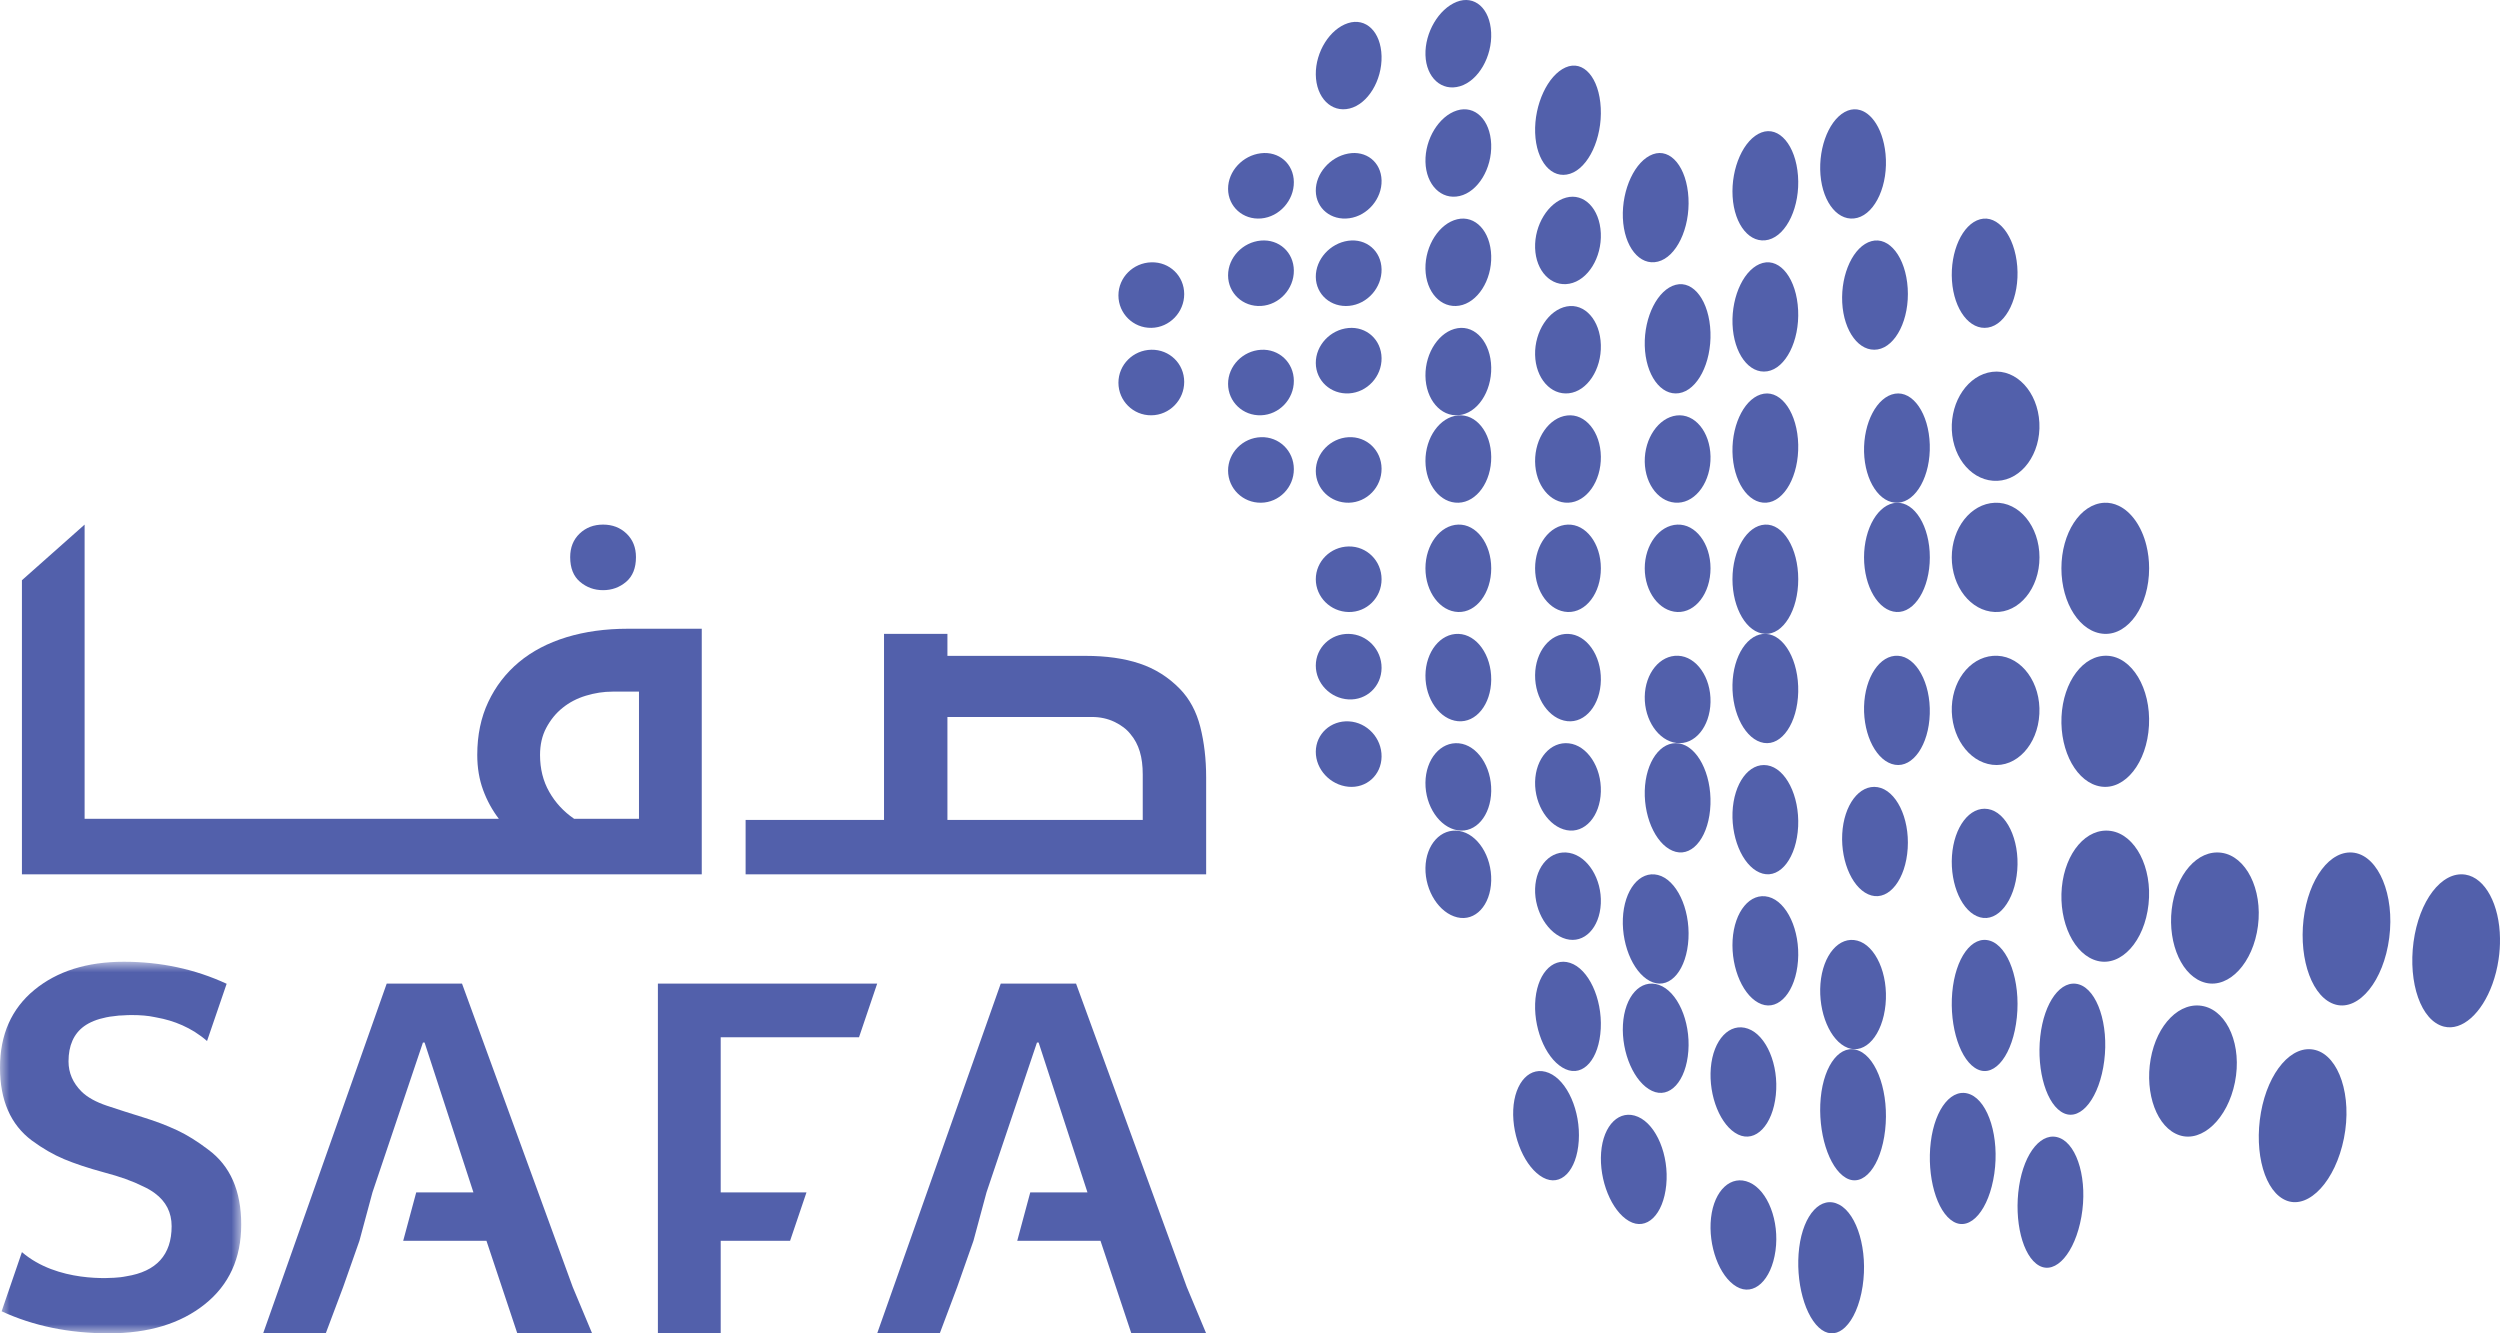 <svg width="135" height="72" viewBox="0 0 135 72" fill="none" xmlns="http://www.w3.org/2000/svg">
<path fill-rule="evenodd" clip-rule="evenodd" d="M78.841 4.657C79.833 4.36 80.587 3.055 80.522 1.753C80.457 0.45 79.624 -0.281 78.658 0.101C77.692 0.484 76.938 1.757 76.975 2.975C77.013 4.192 77.848 4.955 78.841 4.657Z" fill="#5260AB"/>
<path fill-rule="evenodd" clip-rule="evenodd" d="M72.876 5.86C73.866 5.619 74.638 4.34 74.604 3.029C74.57 1.717 73.761 0.936 72.79 1.25C71.819 1.564 71.037 2.787 71.053 4.028C71.069 5.268 71.887 6.102 72.876 5.86Z" fill="#5260AB"/>
<path fill-rule="evenodd" clip-rule="evenodd" d="M84.785 9.382C85.777 9.062 86.523 7.47 86.441 5.832C86.359 4.193 85.504 3.215 84.541 3.641C83.577 4.067 82.843 5.645 82.898 7.178C82.952 8.712 83.794 9.704 84.785 9.382Z" fill="#5260AB"/>
<path fill-rule="evenodd" clip-rule="evenodd" d="M78.819 10.585C79.809 10.358 80.574 9.101 80.524 7.785C80.474 6.47 79.646 5.662 78.676 5.965C77.707 6.269 76.945 7.503 76.975 8.741C77.004 9.98 77.829 10.813 78.819 10.585Z" fill="#5260AB"/>
<path fill-rule="evenodd" clip-rule="evenodd" d="M72.865 11.785C73.852 11.65 74.632 10.726 74.605 9.737C74.578 8.748 73.77 8.11 72.796 8.294C71.823 8.477 71.04 9.369 71.053 10.311C71.065 11.253 71.877 11.922 72.865 11.785Z" fill="#5260AB"/>
<path fill-rule="evenodd" clip-rule="evenodd" d="M68.107 11.796C69.091 11.709 69.879 10.818 69.868 9.829C69.858 8.84 69.061 8.157 68.085 8.276C67.108 8.395 66.313 9.24 66.316 10.199C66.318 11.157 67.123 11.884 68.107 11.796Z" fill="#5260AB"/>
<path fill-rule="evenodd" clip-rule="evenodd" d="M100.298 11.763C101.285 11.5 101.981 9.96 101.819 8.311C101.746 7.566 101.514 6.934 101.194 6.507C101.194 6.507 101.194 6.507 101.193 6.508C100.977 6.219 100.721 6.024 100.446 5.944C100.233 5.88 100.007 5.888 99.78 5.972C98.829 6.336 98.18 7.895 98.305 9.443C98.431 10.99 99.311 12.024 100.298 11.763Z" fill="#5260AB"/>
<path fill-rule="evenodd" clip-rule="evenodd" d="M95.503 12.944C96.49 12.685 97.215 11.144 97.092 9.495C96.969 7.842 96.073 6.791 95.116 7.154C94.157 7.517 93.469 9.071 93.561 10.618C93.653 12.163 94.513 13.202 95.503 12.944Z" fill="#5260AB"/>
<path fill-rule="evenodd" clip-rule="evenodd" d="M89.53 14.127C90.52 13.879 91.266 12.34 91.177 10.689C91.088 9.034 90.22 7.978 89.256 8.33C88.293 8.681 87.573 10.223 87.635 11.773C87.698 13.322 88.542 14.377 89.53 14.127Z" fill="#5260AB"/>
<path fill-rule="evenodd" clip-rule="evenodd" d="M84.572 10.67C83.604 10.933 82.856 12.149 82.896 13.395C82.936 14.639 83.762 15.504 84.751 15.32C85.741 15.135 86.504 13.913 86.444 12.589C86.383 11.265 85.54 10.408 84.572 10.67Z" fill="#5260AB"/>
<path fill-rule="evenodd" clip-rule="evenodd" d="M78.693 11.84C77.721 12.068 76.952 13.261 76.974 14.516C76.996 15.77 77.81 16.666 78.798 16.506C79.786 16.346 80.563 15.137 80.525 13.813C80.488 12.488 79.665 11.61 78.693 11.84Z" fill="#5260AB"/>
<path fill-rule="evenodd" clip-rule="evenodd" d="M72.854 16.516C73.84 16.422 74.624 15.532 74.605 14.541C74.585 13.548 73.778 12.865 72.803 13.001C71.828 13.137 71.043 14.004 71.053 14.955C71.062 15.905 71.868 16.611 72.854 16.516Z" fill="#5260AB"/>
<path fill-rule="evenodd" clip-rule="evenodd" d="M68.103 16.521C69.085 16.462 69.876 15.599 69.868 14.61C69.86 13.619 69.063 12.905 68.086 12.991C67.108 13.077 66.314 13.908 66.316 14.873C66.318 15.834 67.119 16.581 68.103 16.521Z" fill="#5260AB"/>
<path fill-rule="evenodd" clip-rule="evenodd" d="M62.175 17.704C63.157 17.688 63.949 16.861 63.947 15.879C63.946 14.895 63.154 14.139 62.174 14.165C61.195 14.19 60.395 14.978 60.395 15.954C60.395 16.929 61.194 17.722 62.175 17.704Z" fill="#5260AB"/>
<path fill-rule="evenodd" clip-rule="evenodd" d="M107.354 17.689C108.339 17.527 109.064 16.05 108.932 14.384C108.799 12.718 107.882 11.577 106.923 11.841C105.963 12.105 105.3 13.594 105.406 15.158C105.512 16.723 106.368 17.852 107.354 17.689Z" fill="#5260AB"/>
<path fill-rule="evenodd" clip-rule="evenodd" d="M101.056 13.023C100.092 13.289 99.4 14.776 99.48 16.34C99.562 17.905 100.406 19.031 101.393 18.87C102.379 18.707 103.122 17.23 103.016 15.563C102.911 13.896 102.019 12.755 101.056 13.023Z" fill="#5260AB"/>
<path fill-rule="evenodd" clip-rule="evenodd" d="M95.183 14.201C94.216 14.464 93.497 15.948 93.556 17.511C93.617 19.076 94.448 20.21 95.436 20.05C96.421 19.892 97.18 18.416 97.099 16.748C97.019 15.079 96.15 13.939 95.183 14.201Z" fill="#5260AB"/>
<path fill-rule="evenodd" clip-rule="evenodd" d="M90.488 15.379C89.518 15.631 88.776 17.103 88.817 18.671C88.859 20.239 89.68 21.385 90.666 21.232C91.654 21.08 92.423 19.61 92.365 17.942C92.307 16.273 91.458 15.127 90.488 15.379Z" fill="#5260AB"/>
<path fill-rule="evenodd" clip-rule="evenodd" d="M84.602 16.548C83.629 16.735 82.869 17.898 82.895 19.158C82.922 20.417 83.733 21.348 84.72 21.237C85.706 21.126 86.485 19.956 86.446 18.623C86.407 17.289 85.575 16.362 84.602 16.548Z" fill="#5260AB"/>
<path fill-rule="evenodd" clip-rule="evenodd" d="M78.71 17.723C77.735 17.882 76.96 19.029 76.974 20.295C76.989 21.563 77.793 22.515 78.779 22.419C79.765 22.324 80.55 21.166 80.526 19.835C80.501 18.503 79.685 17.562 78.71 17.723Z" fill="#5260AB"/>
<path fill-rule="evenodd" clip-rule="evenodd" d="M72.811 17.713C71.834 17.806 71.047 18.647 71.053 19.605C71.059 20.563 71.86 21.298 72.844 21.243C73.829 21.187 74.618 20.332 74.605 19.337C74.592 18.341 73.788 17.62 72.811 17.713Z" fill="#5260AB"/>
<path fill-rule="evenodd" clip-rule="evenodd" d="M68.099 22.425C69.08 22.391 69.874 21.553 69.868 20.563C69.863 19.573 69.065 18.829 68.088 18.889C67.109 18.948 66.314 19.763 66.316 20.731C66.317 21.698 67.116 22.461 68.099 22.425Z" fill="#5260AB"/>
<path fill-rule="evenodd" clip-rule="evenodd" d="M62.173 18.886C61.193 18.903 60.395 19.691 60.395 20.668C60.395 21.645 61.193 22.437 62.173 22.426C63.155 22.418 63.949 21.603 63.947 20.62C63.946 19.636 63.153 18.869 62.173 18.886Z" fill="#5260AB"/>
<path fill-rule="evenodd" clip-rule="evenodd" d="M107.58 20.08C106.284 20.241 105.33 21.651 105.398 23.222C105.468 24.796 106.549 26.023 107.863 25.965C109.174 25.909 110.214 24.505 110.126 22.826C110.039 21.151 108.874 19.918 107.58 20.08Z" fill="#5260AB"/>
<path fill-rule="evenodd" clip-rule="evenodd" d="M102.327 21.26C101.354 21.422 100.62 22.83 100.659 24.402C100.7 25.976 101.508 27.203 102.492 27.146C103.476 27.089 104.26 25.686 104.208 24.007C104.157 22.33 103.299 21.098 102.327 21.26Z" fill="#5260AB"/>
<path fill-rule="evenodd" clip-rule="evenodd" d="M95.248 21.26C94.273 21.418 93.525 22.824 93.553 24.397C93.584 25.971 94.387 27.201 95.372 27.146C96.355 27.09 97.143 25.688 97.104 24.01C97.064 22.334 96.221 21.101 95.248 21.26Z" fill="#5260AB"/>
<path fill-rule="evenodd" clip-rule="evenodd" d="M90.533 22.436C89.559 22.556 88.796 23.677 88.816 24.937C88.837 26.2 89.638 27.188 90.621 27.146C91.605 27.104 92.396 25.985 92.368 24.644C92.339 23.304 91.508 22.317 90.533 22.436Z" fill="#5260AB"/>
<path fill-rule="evenodd" clip-rule="evenodd" d="M84.631 22.435C83.654 22.544 82.883 23.656 82.895 24.922C82.908 26.188 83.706 27.185 84.689 27.146C85.672 27.108 86.466 25.993 86.447 24.655C86.427 23.318 85.608 22.324 84.631 22.435Z" fill="#5260AB"/>
<path fill-rule="evenodd" clip-rule="evenodd" d="M78.727 22.433C77.748 22.526 76.967 23.628 76.974 24.9C76.981 26.172 77.778 27.18 78.761 27.147C79.744 27.115 80.538 26.006 80.526 24.672C80.515 23.34 79.705 22.338 78.727 22.433Z" fill="#5260AB"/>
<path fill-rule="evenodd" clip-rule="evenodd" d="M72.818 23.609C71.84 23.663 71.05 24.48 71.053 25.44C71.056 26.401 71.853 27.165 72.835 27.147C73.817 27.128 74.611 26.304 74.605 25.308C74.599 24.313 73.797 23.555 72.818 23.609Z" fill="#5260AB"/>
<path fill-rule="evenodd" clip-rule="evenodd" d="M68.09 23.608C67.11 23.641 66.315 24.446 66.316 25.413C66.317 26.38 67.113 27.16 68.095 27.147C69.076 27.136 69.871 26.321 69.868 25.331C69.866 24.342 69.068 23.573 68.09 23.608Z" fill="#5260AB"/>
<path fill-rule="evenodd" clip-rule="evenodd" d="M113.634 34.228C114.939 34.291 116.053 32.705 116.053 30.689C116.053 30.254 116.001 29.839 115.905 29.452C115.652 28.426 115.092 27.635 114.41 27.313C114.165 27.195 113.903 27.138 113.634 27.149C112.328 27.211 111.316 28.797 111.316 30.689C111.317 32.581 112.328 34.164 113.634 34.228Z" fill="#5260AB"/>
<path fill-rule="evenodd" clip-rule="evenodd" d="M107.722 27.149C106.415 27.201 105.396 28.523 105.395 30.099C105.396 31.674 106.415 32.995 107.722 33.048C109.028 33.1 110.132 31.78 110.132 30.099C110.132 28.416 109.028 27.096 107.722 27.149Z" fill="#5260AB"/>
<path fill-rule="evenodd" clip-rule="evenodd" d="M102.41 27.149C101.43 27.203 100.659 28.523 100.658 30.099C100.658 31.674 101.43 32.995 102.41 33.047C103.389 33.101 104.21 31.779 104.211 30.099C104.211 28.417 103.389 27.096 102.41 27.149Z" fill="#5260AB"/>
<path fill-rule="evenodd" clip-rule="evenodd" d="M95.31 28.329C94.33 28.381 93.553 29.702 93.553 31.279C93.553 32.856 94.329 34.178 95.31 34.228C96.288 34.28 97.106 32.959 97.105 31.279C97.105 29.598 96.288 28.278 95.31 28.329Z" fill="#5260AB"/>
<path fill-rule="evenodd" clip-rule="evenodd" d="M90.577 28.329C89.598 28.368 88.816 29.424 88.816 30.689C88.816 31.953 89.598 33.009 90.577 33.048C91.557 33.087 92.369 32.031 92.368 30.689C92.368 29.346 91.557 28.29 90.577 28.329Z" fill="#5260AB"/>
<path fill-rule="evenodd" clip-rule="evenodd" d="M84.66 28.329C83.68 28.364 82.895 29.42 82.895 30.689C82.895 31.958 83.68 33.013 84.66 33.048C85.641 33.083 86.448 32.028 86.447 30.689C86.448 29.35 85.64 28.293 84.66 28.329Z" fill="#5260AB"/>
<path fill-rule="evenodd" clip-rule="evenodd" d="M78.744 28.328C77.763 28.359 76.974 29.414 76.974 30.689C76.974 31.962 77.763 33.018 78.744 33.048C79.724 33.08 80.527 32.023 80.526 30.689C80.526 29.355 79.725 28.298 78.744 28.328Z" fill="#5260AB"/>
<path fill-rule="evenodd" clip-rule="evenodd" d="M72.826 29.509C71.845 29.526 71.053 30.317 71.053 31.279C71.053 32.24 71.845 33.032 72.826 33.049C73.806 33.067 74.605 32.275 74.605 31.279C74.605 30.283 73.807 29.491 72.826 29.509Z" fill="#5260AB"/>
<path fill-rule="evenodd" clip-rule="evenodd" d="M107.863 35.412C106.549 35.355 105.468 36.58 105.398 38.154C105.33 39.728 106.284 41.135 107.58 41.297C108.875 41.459 110.04 40.228 110.126 38.55C110.214 36.871 109.175 35.469 107.863 35.412Z" fill="#5260AB"/>
<path fill-rule="evenodd" clip-rule="evenodd" d="M102.492 35.412C101.508 35.355 100.7 36.581 100.659 38.154C100.619 39.728 101.353 41.135 102.327 41.297C103.299 41.459 104.156 40.228 104.208 38.55C104.26 36.871 103.476 35.468 102.492 35.412Z" fill="#5260AB"/>
<path fill-rule="evenodd" clip-rule="evenodd" d="M95.372 34.231C94.388 34.175 93.583 35.405 93.553 36.979C93.524 38.555 94.273 39.959 95.248 40.117C96.22 40.276 97.065 39.044 97.104 37.366C97.143 35.688 96.355 34.286 95.372 34.231Z" fill="#5260AB"/>
<path fill-rule="evenodd" clip-rule="evenodd" d="M90.621 35.411C89.638 35.369 88.837 36.356 88.816 37.62C88.796 38.882 89.558 40.002 90.533 40.121C91.508 40.242 92.339 39.255 92.368 37.913C92.396 36.572 91.605 35.453 90.621 35.411Z" fill="#5260AB"/>
<path fill-rule="evenodd" clip-rule="evenodd" d="M84.689 34.231C83.706 34.192 82.908 35.187 82.895 36.454C82.882 37.72 83.655 38.833 84.632 38.943C85.608 39.053 86.427 38.06 86.447 36.721C86.466 35.383 85.672 34.268 84.689 34.231Z" fill="#5260AB"/>
<path fill-rule="evenodd" clip-rule="evenodd" d="M78.761 34.23C77.777 34.197 76.982 35.204 76.974 36.477C76.966 37.75 77.748 38.851 78.727 38.945C79.705 39.039 80.514 38.039 80.526 36.705C80.538 35.37 79.744 34.263 78.761 34.23Z" fill="#5260AB"/>
<path fill-rule="evenodd" clip-rule="evenodd" d="M72.835 34.23C71.853 34.21 71.055 34.976 71.053 35.937C71.05 36.898 71.84 37.713 72.818 37.768C73.797 37.822 74.599 37.065 74.605 36.068C74.611 35.072 73.817 34.248 72.835 34.23Z" fill="#5260AB"/>
<path fill-rule="evenodd" clip-rule="evenodd" d="M133.133 47.23C131.841 47.029 130.628 48.656 130.331 50.867C130.036 53.078 130.731 55.124 131.973 55.437C132.959 55.683 134.018 54.718 134.591 53.139C134.739 52.73 134.853 52.284 134.923 51.808C134.981 51.424 135.005 51.048 134.999 50.684C135 50.682 135 50.681 135 50.679C134.977 48.849 134.206 47.401 133.133 47.23Z" fill="#5260AB"/>
<path fill-rule="evenodd" clip-rule="evenodd" d="M107.354 43.688C106.368 43.525 105.513 44.654 105.406 46.218C105.301 47.782 105.963 49.271 106.923 49.536C107.881 49.8 108.799 48.657 108.932 46.992C109.064 45.326 108.339 43.851 107.354 43.688Z" fill="#5260AB"/>
<path fill-rule="evenodd" clip-rule="evenodd" d="M101.393 42.507C100.406 42.345 99.562 43.473 99.48 45.036C99.399 46.599 100.093 48.088 101.056 48.355C102.019 48.621 102.911 47.48 103.016 45.813C103.122 44.146 102.379 42.67 101.393 42.507Z" fill="#5260AB"/>
<path fill-rule="evenodd" clip-rule="evenodd" d="M95.436 41.327C94.448 41.167 93.617 42.3 93.556 43.865C93.496 45.428 94.217 46.913 95.184 47.175C96.15 47.439 97.019 46.295 97.1 44.628C97.179 42.961 96.421 41.485 95.436 41.327Z" fill="#5260AB"/>
<path fill-rule="evenodd" clip-rule="evenodd" d="M90.666 40.145C89.68 39.992 88.859 41.138 88.817 42.705C88.777 44.273 89.518 45.746 90.488 45.998C91.458 46.251 92.306 45.102 92.365 43.434C92.424 41.767 91.653 40.297 90.666 40.145Z" fill="#5260AB"/>
<path fill-rule="evenodd" clip-rule="evenodd" d="M84.72 40.14C83.733 40.028 82.922 40.96 82.895 42.219C82.869 43.478 83.629 44.642 84.602 44.829C85.575 45.015 86.406 44.087 86.446 42.754C86.486 41.421 85.706 40.251 84.72 40.14Z" fill="#5260AB"/>
<path fill-rule="evenodd" clip-rule="evenodd" d="M78.779 40.138C77.793 40.042 76.988 40.994 76.974 42.261C76.96 43.528 77.735 44.675 78.71 44.835C79.686 44.995 80.501 44.053 80.526 42.722C80.551 41.391 79.765 40.233 78.779 40.138Z" fill="#5260AB"/>
<path fill-rule="evenodd" clip-rule="evenodd" d="M72.844 38.954C71.86 38.898 71.058 39.635 71.053 40.591C71.047 41.549 71.834 42.39 72.811 42.484C73.788 42.577 74.592 41.855 74.605 40.859C74.618 39.864 73.828 39.009 72.844 38.954Z" fill="#5260AB"/>
<path fill-rule="evenodd" clip-rule="evenodd" d="M107.468 50.802C106.484 50.489 105.585 51.735 105.421 53.596C105.259 55.456 105.863 57.324 106.805 57.753C107.745 58.182 108.706 56.912 108.91 54.938C109.115 52.961 108.45 51.115 107.468 50.802Z" fill="#5260AB"/>
<path fill-rule="evenodd" clip-rule="evenodd" d="M100.298 50.795C99.311 50.533 98.431 51.568 98.305 53.115C98.18 54.66 98.829 56.22 99.78 56.584C100.731 56.948 101.658 55.895 101.819 54.247C101.98 52.598 101.285 51.057 100.298 50.795Z" fill="#5260AB"/>
<path fill-rule="evenodd" clip-rule="evenodd" d="M95.116 54.224C96.072 54.586 96.969 53.534 97.092 51.885C97.215 50.233 96.49 48.692 95.503 48.433C94.513 48.174 93.654 49.215 93.561 50.762C93.469 52.307 94.158 53.861 95.116 54.224Z" fill="#5260AB"/>
<path fill-rule="evenodd" clip-rule="evenodd" d="M89.53 47.249C88.541 47.001 87.699 48.056 87.635 49.605C87.572 51.154 88.293 52.695 89.257 53.047C90.22 53.4 91.088 52.342 91.177 50.69C91.266 49.036 90.519 47.498 89.53 47.249Z" fill="#5260AB"/>
<path fill-rule="evenodd" clip-rule="evenodd" d="M84.751 46.057C83.761 45.873 82.937 46.739 82.896 47.984C82.856 49.227 83.604 50.444 84.572 50.707C85.54 50.97 86.383 50.111 86.444 48.789C86.504 47.464 85.741 46.241 84.751 46.057Z" fill="#5260AB"/>
<path fill-rule="evenodd" clip-rule="evenodd" d="M78.798 44.871C77.81 44.711 76.996 45.607 76.974 46.863C76.953 48.117 77.721 49.307 78.694 49.537C79.665 49.768 80.488 48.889 80.525 47.565C80.562 46.239 79.786 45.031 78.798 44.871Z" fill="#5260AB"/>
<path fill-rule="evenodd" clip-rule="evenodd" d="M106.408 59.102C105.433 58.685 104.488 59.825 104.262 61.668C104.037 63.51 104.573 65.448 105.491 65.973C106.407 66.498 107.411 65.324 107.693 63.372C107.975 61.421 107.382 59.519 106.408 59.102Z" fill="#5260AB"/>
<path fill-rule="evenodd" clip-rule="evenodd" d="M100.395 56.745C99.411 56.321 98.494 57.452 98.319 59.287C98.146 61.122 98.745 63.063 99.68 63.605C100.614 64.146 101.574 62.984 101.797 61.031C102.021 59.077 101.379 57.167 100.395 56.745Z" fill="#5260AB"/>
<path fill-rule="evenodd" clip-rule="evenodd" d="M94.391 55.549C93.402 55.197 92.511 56.14 92.384 57.667C92.258 59.193 92.91 60.807 93.858 61.264C94.802 61.72 95.726 60.758 95.895 59.127C96.065 57.496 95.38 55.9 94.391 55.549Z" fill="#5260AB"/>
<path fill-rule="evenodd" clip-rule="evenodd" d="M89.582 53.184C88.591 52.842 87.726 53.799 87.639 55.328C87.552 56.856 88.25 58.456 89.206 58.906C90.162 59.356 91.049 58.391 91.171 56.757C91.293 55.122 90.574 53.527 89.582 53.184Z" fill="#5260AB"/>
<path fill-rule="evenodd" clip-rule="evenodd" d="M84.785 51.995C83.794 51.674 82.952 52.662 82.897 54.197C82.843 55.732 83.576 57.31 84.541 57.736C85.504 58.163 86.358 57.184 86.441 55.544C86.524 53.905 85.776 52.316 84.785 51.995Z" fill="#5260AB"/>
<path fill-rule="evenodd" clip-rule="evenodd" d="M99.32 65.052C98.344 64.534 97.385 65.56 97.157 67.371C96.93 69.18 97.469 71.185 98.381 71.818C98.813 72.113 99.257 72.039 99.642 71.669C99.642 71.668 99.642 71.668 99.642 71.667C99.854 71.464 100.05 71.17 100.209 70.802C100.209 70.801 100.21 70.801 100.21 70.8C100.376 70.422 100.505 69.966 100.582 69.454C100.875 67.529 100.297 65.571 99.32 65.052Z" fill="#5260AB"/>
<path fill-rule="evenodd" clip-rule="evenodd" d="M94.472 63.852C93.484 63.416 92.562 64.266 92.395 65.767C92.23 67.267 92.842 68.936 93.775 69.479C94.704 70.022 95.654 69.142 95.877 67.536C96.099 65.929 95.459 64.289 94.472 63.852Z" fill="#5260AB"/>
<path fill-rule="evenodd" clip-rule="evenodd" d="M88.454 60.308C87.462 59.877 86.573 60.739 86.46 62.238C86.348 63.736 87.019 65.393 87.966 65.937C88.912 66.481 89.818 65.606 89.977 63.996C90.137 62.385 89.448 60.74 88.454 60.308Z" fill="#5260AB"/>
<path fill-rule="evenodd" clip-rule="evenodd" d="M83.638 57.937C82.645 57.525 81.786 58.417 81.715 59.923C81.645 61.428 82.364 63.062 83.322 63.587C84.28 64.111 85.147 63.228 85.253 61.61C85.359 59.993 84.632 58.348 83.638 57.937Z" fill="#5260AB"/>
<path fill-rule="evenodd" clip-rule="evenodd" d="M111.242 61.458C110.281 61.053 109.311 62.209 109.029 64.063C108.748 65.915 109.214 67.844 110.112 68.344C111.008 68.846 112.051 67.655 112.395 65.706C112.741 63.757 112.201 61.863 111.242 61.458Z" fill="#5260AB"/>
<path fill-rule="evenodd" clip-rule="evenodd" d="M112.275 53.161C111.299 52.855 110.378 54.11 110.173 55.976C109.97 57.841 110.525 59.704 111.456 60.118C112.384 60.533 113.38 59.257 113.629 57.284C113.88 55.309 113.25 53.468 112.275 53.161Z" fill="#5260AB"/>
<path fill-rule="evenodd" clip-rule="evenodd" d="M113.986 44.871C112.674 44.678 111.517 46.038 111.339 47.918C111.163 49.798 112.004 51.581 113.276 51.891C114.546 52.2 115.805 50.827 116.021 48.829C116.239 46.831 115.295 45.063 113.986 44.871Z" fill="#5260AB"/>
<path fill-rule="evenodd" clip-rule="evenodd" d="M113.458 42.475C114.749 42.665 115.939 41.187 116.045 39.175C116.152 37.161 115.119 35.479 113.808 35.412C112.495 35.345 111.41 36.817 111.321 38.707C111.235 40.597 112.165 42.285 113.458 42.475Z" fill="#5260AB"/>
<path fill-rule="evenodd" clip-rule="evenodd" d="M119.01 54.338C117.723 54.042 116.467 55.311 116.136 57.186C115.807 59.059 116.478 60.91 117.699 61.306C118.918 61.702 120.291 60.415 120.686 58.445C121.083 56.471 120.297 54.635 119.01 54.338Z" fill="#5260AB"/>
<path fill-rule="evenodd" clip-rule="evenodd" d="M119.97 46.05C118.665 45.863 117.487 47.231 117.271 49.116C117.058 51 117.853 52.775 119.115 53.074C120.376 53.372 121.672 51.994 121.93 49.998C122.189 48.002 121.275 46.237 119.97 46.05Z" fill="#5260AB"/>
<path fill-rule="evenodd" clip-rule="evenodd" d="M125.035 56.702C123.764 56.368 122.481 57.875 122.091 60.07C121.704 62.265 122.3 64.406 123.501 64.843C124.697 65.278 126.113 63.766 126.572 61.471C127.032 59.172 126.303 57.035 125.035 56.702Z" fill="#5260AB"/>
<path fill-rule="evenodd" clip-rule="evenodd" d="M127.143 46.051C125.843 45.84 124.648 47.452 124.391 49.655C124.138 51.859 124.884 53.919 126.137 54.252C127.386 54.583 128.718 52.969 129.019 50.644C129.322 48.318 128.439 46.262 127.143 46.051Z" fill="#5260AB"/>
<path fill-rule="evenodd" clip-rule="evenodd" d="M35.526 53.115V72H38.918V67.002H42.665L43.55 64.389H38.918V56.011H46.387L47.368 53.115L35.526 53.115Z" fill="#5260AB"/>
<mask id="mask0_1_507" style="mask-type:alpha" maskUnits="userSpaceOnUse" x="0" y="51" width="14" height="21">
<path fill-rule="evenodd" clip-rule="evenodd" d="M0 51.934H13.026V72H0V51.934Z" fill="white"/>
</mask>
<g mask="url(#mask0_1_507)">
<path fill-rule="evenodd" clip-rule="evenodd" d="M11.247 62.081C10.665 61.636 10.107 61.29 9.573 61.038C9.56 61.032 9.545 61.026 9.532 61.02C9.006 60.775 8.411 60.546 7.741 60.34C7.048 60.124 6.396 59.918 5.785 59.713C5.174 59.508 4.71 59.25 4.399 58.94C3.935 58.476 3.7 57.931 3.7 57.316C3.7 56.46 3.982 55.827 4.534 55.422C4.839 55.2 5.245 55.035 5.738 54.936C5.738 54.936 5.803 54.924 5.926 54.901C5.955 54.895 5.99 54.889 6.026 54.889C6.108 54.877 6.202 54.865 6.308 54.854C6.384 54.842 6.454 54.836 6.537 54.836C6.578 54.836 6.619 54.83 6.66 54.83C6.801 54.819 6.948 54.813 7.095 54.813C7.588 54.813 7.999 54.848 8.322 54.918C8.369 54.924 8.422 54.936 8.475 54.948C9.365 55.108 10.34 55.48 11.18 56.215L12.239 53.124V53.124C10.53 52.333 8.68 51.934 6.689 51.934C4.698 51.934 3.083 52.444 1.85 53.459C0.617 54.478 -6.10352e-05 55.874 -6.10352e-05 57.65C-6.10352e-05 59.42 0.576 60.733 1.721 61.589C2.302 62.017 2.884 62.351 3.453 62.591C4.029 62.832 4.745 63.072 5.609 63.307C6.478 63.535 7.177 63.787 7.723 64.063C7.965 64.172 8.176 64.296 8.361 64.433C8.963 64.878 9.268 65.47 9.268 66.214C9.268 67.763 8.447 68.66 6.823 68.919C6.719 68.936 6.623 68.958 6.513 68.969C6.513 68.969 6.49 68.969 6.449 68.975C5.987 69.028 3.097 69.258 1.184 67.614L0.088 70.81C1.797 71.601 3.729 72 5.873 72C8.017 72 9.749 71.478 11.059 70.429C12.368 69.385 13.026 67.949 13.026 66.126C13.026 64.303 12.433 62.955 11.247 62.081Z" fill="#5260AB"/>
</g>
<path fill-rule="evenodd" clip-rule="evenodd" d="M24.949 53.115H20.882L15.242 69.079L14.21 72H17.591L18.53 69.501L19.409 67.002L20.113 64.389L22.839 56.295H22.927L25.565 64.389H22.476L21.773 67.002H26.268L26.94 69.017L27.934 72H31.974L30.928 69.501L24.949 53.115Z" fill="#5260AB"/>
<path fill-rule="evenodd" clip-rule="evenodd" d="M64.087 69.501L58.107 53.115H54.04L48.4 69.079L47.368 72H50.748L51.688 69.501L52.567 67.002L53.271 64.389L55.997 56.295H56.085L58.723 64.389H55.634L54.931 67.002H59.426L60.098 69.017L61.092 72H65.132L64.087 69.501Z" fill="#5260AB"/>
<path fill-rule="evenodd" clip-rule="evenodd" d="M32.566 31.869C33.043 31.869 33.457 31.718 33.812 31.418C34.165 31.116 34.342 30.673 34.342 30.086C34.342 29.564 34.172 29.14 33.833 28.815C33.494 28.49 33.071 28.328 32.566 28.328C32.06 28.328 31.638 28.49 31.298 28.815C30.959 29.14 30.79 29.564 30.79 30.086C30.79 30.673 30.966 31.116 31.32 31.418C31.674 31.718 32.089 31.869 32.566 31.869Z" fill="#5260AB"/>
<path fill-rule="evenodd" clip-rule="evenodd" d="M61.708 44.276H51.161V38.717H58.966C59.407 38.717 59.813 38.805 60.179 38.98C60.545 39.156 60.836 39.375 61.046 39.642C61.277 39.915 61.442 40.227 61.548 40.582C61.658 40.937 61.708 41.356 61.708 41.828V44.276ZM64.816 39.253C64.605 38.421 64.234 37.734 63.713 37.199C63.096 36.566 62.37 36.108 61.538 35.831C60.705 35.553 59.733 35.417 58.625 35.417H51.161V34.23H47.737V44.275H45.742V44.276H40.263V47.213H47.737H48.081H65.132V41.974C65.132 40.991 65.026 40.085 64.816 39.253Z" fill="#5260AB"/>
<path fill-rule="evenodd" clip-rule="evenodd" d="M34.505 44.214H31.001C30.436 43.826 29.985 43.339 29.657 42.757C29.326 42.175 29.162 41.514 29.162 40.768C29.162 40.221 29.271 39.729 29.499 39.302C29.727 38.874 30.019 38.511 30.381 38.223C30.743 37.929 31.164 37.711 31.64 37.567C32.116 37.422 32.597 37.348 33.077 37.348H34.505V44.214ZM30.589 34.41C29.588 34.718 28.731 35.165 28.022 35.757C27.313 36.349 26.763 37.064 26.367 37.905C25.97 38.745 25.772 39.699 25.772 40.768C25.772 41.464 25.881 42.096 26.089 42.663C26.297 43.229 26.58 43.746 26.936 44.214H4.569L4.569 28.328L1.184 31.332V47.213H37.895V33.952H33.9C32.691 33.952 31.586 34.106 30.589 34.41Z" fill="#5260AB"/>
</svg>
